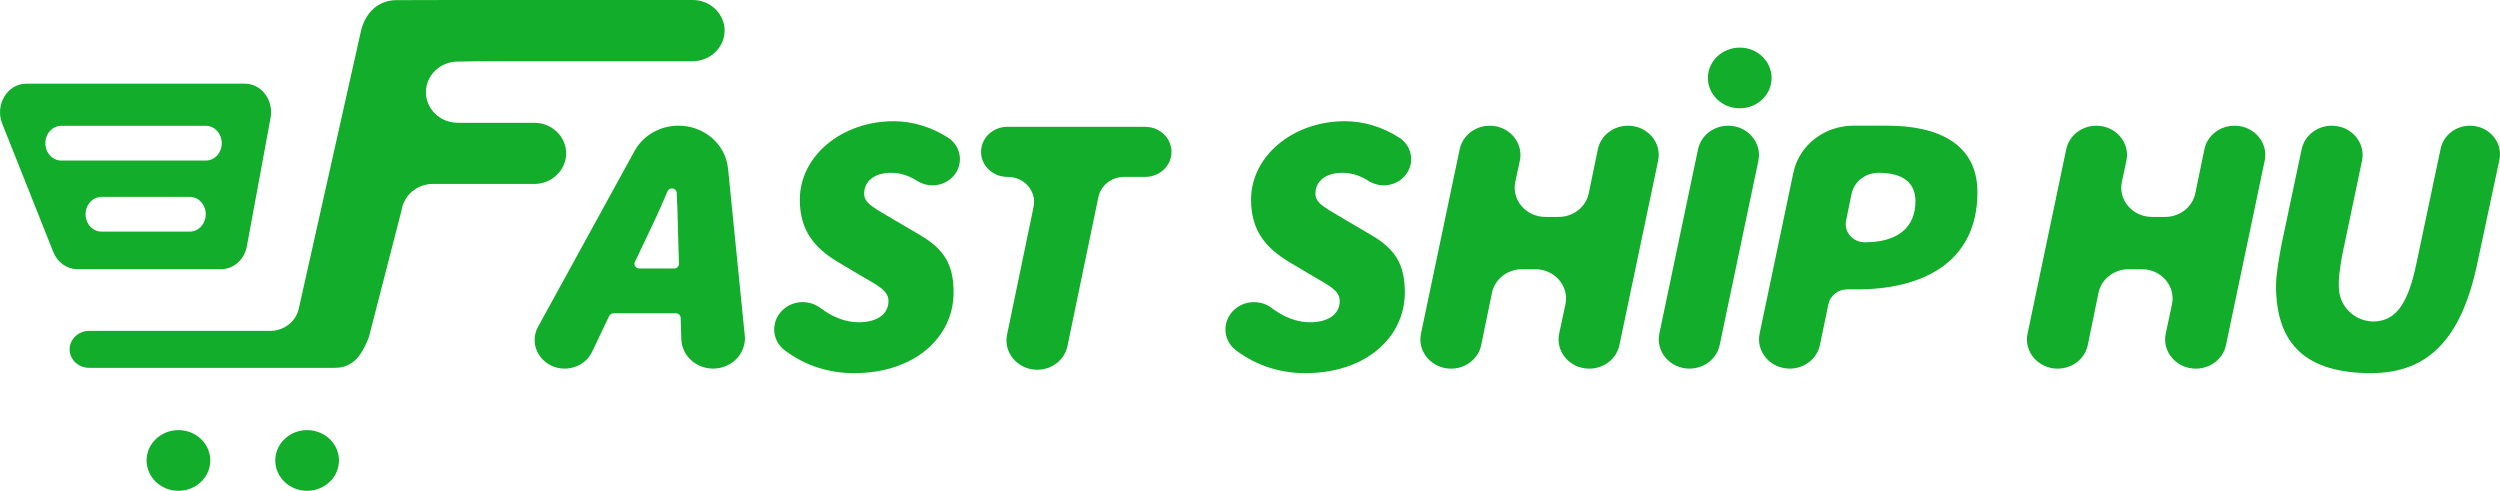 <svg width="163" height="32" viewBox="0 0 163 32" fill="none" xmlns="http://www.w3.org/2000/svg">
<g clip-path="url(#clip0_617_10203)">
<path d="M24.054 21.973C23.622 23.087 23.063 23.983 21.84 23.983H5.835C5.12 24 4.531 23.436 4.537 22.768C4.543 22.123 5.099 21.581 5.788 21.573H17.617C18.532 21.573 19.317 20.948 19.49 20.082L23.535 2.02C23.816 0.844 24.636 0.009 25.859 0.009L28.648 0.002L29.734 0H45.173C46.309 0 47.244 0.901 47.244 1.994C47.244 3.088 46.309 3.989 45.173 3.989H31.672C31.062 3.998 30.452 4.006 29.841 4.015C29.269 4.015 28.751 4.238 28.377 4.6C28.003 4.96 27.771 5.458 27.771 6.01C27.771 7.096 28.669 7.978 29.789 8.003C29.806 8.005 29.824 8.005 29.841 8.005H34.87C35.999 8.022 36.914 8.92 36.914 9.999C36.914 11.088 35.982 11.991 34.843 11.993C33.191 11.993 29.883 11.992 28.23 11.991C28.099 11.991 27.916 12.003 27.708 12.055C27.203 12.184 26.882 12.464 26.767 12.577C26.309 13.019 26.207 13.539 26.179 13.72" fill="#12AD2A"/>
<path d="M24.686 11.127C24.699 11.022 24.724 10.918 24.755 10.819L24.686 11.127Z" fill="#12AD2A"/>
<path d="M15.964 5.456H1.714C0.483 5.456 -0.345 6.827 0.142 8.055L3.473 16.427C3.744 17.108 4.362 17.549 5.045 17.549H14.418C15.235 17.549 15.937 16.922 16.096 16.053L17.642 7.682C17.852 6.529 17.044 5.456 15.964 5.456ZM13.109 14.771C12.919 14.975 12.66 15.102 12.372 15.102H6.621C6.045 15.102 5.578 14.596 5.578 13.969C5.578 13.657 5.695 13.374 5.883 13.167C6.074 12.963 6.332 12.836 6.621 12.836H12.372C12.948 12.836 13.414 13.344 13.414 13.969C13.414 14.281 13.297 14.566 13.109 14.771ZM14.153 10.138C13.962 10.342 13.704 10.469 13.415 10.469H4.001C3.425 10.469 2.958 9.962 2.958 9.336C2.958 9.023 3.075 8.738 3.263 8.533C3.452 8.329 3.714 8.202 4.001 8.202H13.415C13.991 8.202 14.458 8.709 14.458 9.336C14.458 9.648 14.341 9.933 14.153 10.138Z" fill="#12AD2A"/>
<path d="M11.634 32C12.781 32 13.711 31.114 13.711 30.021C13.711 28.929 12.781 28.043 11.634 28.043C10.487 28.043 9.557 28.929 9.557 30.021C9.557 31.114 10.487 32 11.634 32Z" fill="#12AD2A"/>
<path d="M20.024 32C21.171 32 22.101 31.114 22.101 30.021C22.101 28.929 21.171 28.043 20.024 28.043C18.877 28.043 17.947 28.929 17.947 30.021C17.947 31.114 18.877 32 20.024 32Z" fill="#12AD2A"/>
<path d="M48.558 21.869L47.468 10.989C47.31 9.404 45.913 8.194 44.241 8.194C43.034 8.194 41.928 8.831 41.368 9.851L35.084 21.299C34.928 21.582 34.858 21.877 34.858 22.164C34.858 23.143 35.681 24.033 36.82 24.033C37.591 24.033 38.289 23.604 38.606 22.936L39.716 20.604C39.769 20.492 39.888 20.426 40.016 20.426C40.016 20.426 40.017 20.426 40.018 20.426H44.061C44.233 20.426 44.374 20.556 44.379 20.72L44.421 22.113C44.438 22.648 44.676 23.128 45.049 23.473C45.424 23.82 45.934 24.032 46.495 24.032C47.72 24.032 48.677 23.027 48.561 21.867L48.558 21.869ZM41.684 17.503C41.453 17.503 41.299 17.276 41.395 17.075L42.074 15.65C42.789 14.139 42.836 14.079 43.501 12.521C43.549 12.363 43.708 12.267 43.86 12.289C43.982 12.307 44.085 12.398 44.119 12.521C44.139 12.922 44.159 13.326 44.171 13.735C44.189 14.305 44.189 14.664 44.222 15.651L44.269 17.192C44.275 17.363 44.131 17.504 43.952 17.504H41.684V17.503Z" fill="#12AD2A"/>
<path d="M51.189 20.078C51.872 19.564 52.833 19.576 53.511 20.094C54.258 20.665 55.133 21.012 55.985 21.012C57.162 21.012 57.929 20.5 57.929 19.623C57.929 18.917 57.187 18.599 56.036 17.918L54.603 17.065C53.068 16.139 52.148 14.994 52.148 13.02C52.148 10.169 54.885 7.903 58.261 7.903C59.509 7.903 60.727 8.285 61.796 8.965C62.752 9.572 62.86 10.872 62.024 11.622C61.415 12.167 60.496 12.233 59.801 11.793C59.284 11.466 58.734 11.267 58.107 11.267C56.929 11.267 56.342 11.876 56.342 12.632C56.342 13.29 57.058 13.582 58.388 14.387L59.923 15.288C61.534 16.215 62.174 17.214 62.174 19.066C62.174 21.965 59.667 24.329 55.677 24.329C54.154 24.329 52.579 23.903 51.168 22.843C50.234 22.142 50.254 20.783 51.188 20.081L51.189 20.078Z" fill="#12AD2A"/>
<path d="M65.709 11.533H65.678C64.6 11.533 63.79 10.597 63.995 9.59C64.151 8.822 64.857 8.269 65.678 8.269H74.668C75.746 8.269 76.556 9.205 76.351 10.212C76.195 10.979 75.49 11.533 74.668 11.533H73.295C72.477 11.533 71.772 12.084 71.614 12.85L69.598 22.566C69.412 23.462 68.587 24.107 67.629 24.107C66.364 24.107 65.414 23.006 65.659 21.824L67.39 13.482C67.599 12.473 66.789 11.533 65.709 11.533Z" fill="#12AD2A"/>
<path d="M80.611 20.078C81.293 19.564 82.254 19.576 82.933 20.094C83.679 20.665 84.554 21.012 85.407 21.012C86.583 21.012 87.35 20.5 87.35 19.623C87.35 18.917 86.609 18.599 85.457 17.918L84.025 17.065C82.49 16.139 81.569 14.994 81.569 13.02C81.569 10.169 84.306 7.903 87.682 7.903C88.931 7.903 90.148 8.285 91.218 8.965C92.173 9.572 92.282 10.872 91.445 11.622C90.837 12.167 89.917 12.233 89.222 11.793C88.705 11.466 88.156 11.267 87.528 11.267C86.352 11.267 85.764 11.876 85.764 12.632C85.764 13.29 86.479 13.582 87.809 14.387L89.344 15.288C90.956 16.215 91.595 17.214 91.595 19.066C91.595 21.965 89.088 24.329 85.099 24.329C83.576 24.329 82.001 23.903 80.589 22.843C79.655 22.142 79.674 20.783 80.609 20.081L80.611 20.078Z" fill="#12AD2A"/>
<path d="M97.133 8.195C98.399 8.195 99.347 9.301 99.093 10.484L98.798 11.852C98.544 13.034 99.492 14.142 100.758 14.142H101.623C102.579 14.142 103.402 13.497 103.586 12.603L104.179 9.734C104.363 8.84 105.186 8.196 106.142 8.196H106.148C107.411 8.196 108.357 9.296 108.11 10.476L105.585 22.503C105.398 23.393 104.577 24.035 103.623 24.035H103.619C102.354 24.035 101.407 22.93 101.658 21.75L102.066 19.838C102.317 18.657 101.369 17.553 100.104 17.553H99.238C98.281 17.553 97.458 18.198 97.275 19.093L96.576 22.495C96.392 23.39 95.57 24.035 94.613 24.035H94.609C93.346 24.035 92.4 22.934 92.647 21.755L95.172 9.728C95.359 8.837 96.18 8.196 97.134 8.196L97.133 8.195Z" fill="#12AD2A"/>
<path d="M112.679 8.195C113.945 8.195 114.894 9.298 114.646 10.481L112.123 22.497C111.936 23.39 111.112 24.033 110.156 24.033C108.89 24.033 107.941 22.929 108.189 21.747L110.712 9.731C110.899 8.837 111.723 8.195 112.679 8.195Z" fill="#12AD2A"/>
<path d="M116.93 11.251C117.303 9.474 118.942 8.194 120.845 8.194H123.046C126.345 8.194 128.929 9.363 128.929 12.531C128.929 17.161 125.272 18.866 121.102 18.866H120.436C119.842 18.866 119.331 19.267 119.215 19.822L118.659 22.494C118.473 23.389 117.65 24.033 116.692 24.033C115.427 24.033 114.478 22.93 114.726 21.748L116.929 11.25L116.93 11.251ZM121.588 15.797C123.685 15.797 124.887 14.871 124.887 13.117C124.887 11.85 123.991 11.265 122.482 11.265C121.621 11.265 120.88 11.848 120.717 12.653L120.364 14.386C120.215 15.118 120.804 15.797 121.586 15.797H121.588Z" fill="#12AD2A"/>
<path d="M136.68 8.195C137.946 8.195 138.895 9.301 138.641 10.484L138.346 11.852C138.091 13.034 139.04 14.142 140.306 14.142H141.17C142.126 14.142 142.95 13.497 143.134 12.603L143.726 9.734C143.91 8.84 144.734 8.196 145.689 8.196H145.696C146.959 8.196 147.905 9.296 147.658 10.476L145.133 22.503C144.946 23.393 144.125 24.035 143.171 24.035H143.167C141.902 24.035 140.954 22.93 141.206 21.75L141.613 19.838C141.865 18.657 140.917 17.553 139.652 17.553H138.785C137.829 17.553 137.005 18.198 136.822 19.093L136.124 22.495C135.94 23.39 135.118 24.035 134.161 24.035H134.157C132.894 24.035 131.947 22.934 132.195 21.755L134.719 9.728C134.907 8.837 135.728 8.196 136.682 8.196L136.68 8.195Z" fill="#12AD2A"/>
<path d="M152.035 8.195C153.302 8.195 154.252 9.298 154.003 10.482L152.693 16.723C152.567 17.506 152.441 18.213 152.507 18.938C152.62 20.171 153.775 21.117 155.061 20.939C156.313 20.764 157.039 19.654 157.553 17.162L159.131 9.688C159.314 8.819 160.115 8.195 161.045 8.195C162.28 8.195 163.206 9.274 162.96 10.427L161.543 17.065C160.52 22.037 158.371 24.327 154.586 24.327C150.442 24.327 148.396 22.523 148.396 18.624C148.396 17.893 148.601 16.773 148.754 15.944L150.067 9.73C150.255 8.837 151.078 8.195 152.035 8.195Z" fill="#12AD2A"/>
<path d="M113.432 7.061C114.579 7.061 115.509 6.176 115.509 5.083C115.509 3.99 114.579 3.104 113.432 3.104C112.285 3.104 111.355 3.99 111.355 5.083C111.355 6.176 112.285 7.061 113.432 7.061Z" fill="#12AD2A"/>
</g>
<defs>
<clipPath id="clip0_617_10203">
<rect width="163" height="32" fill="white"/>
</clipPath>
</defs>
</svg>
